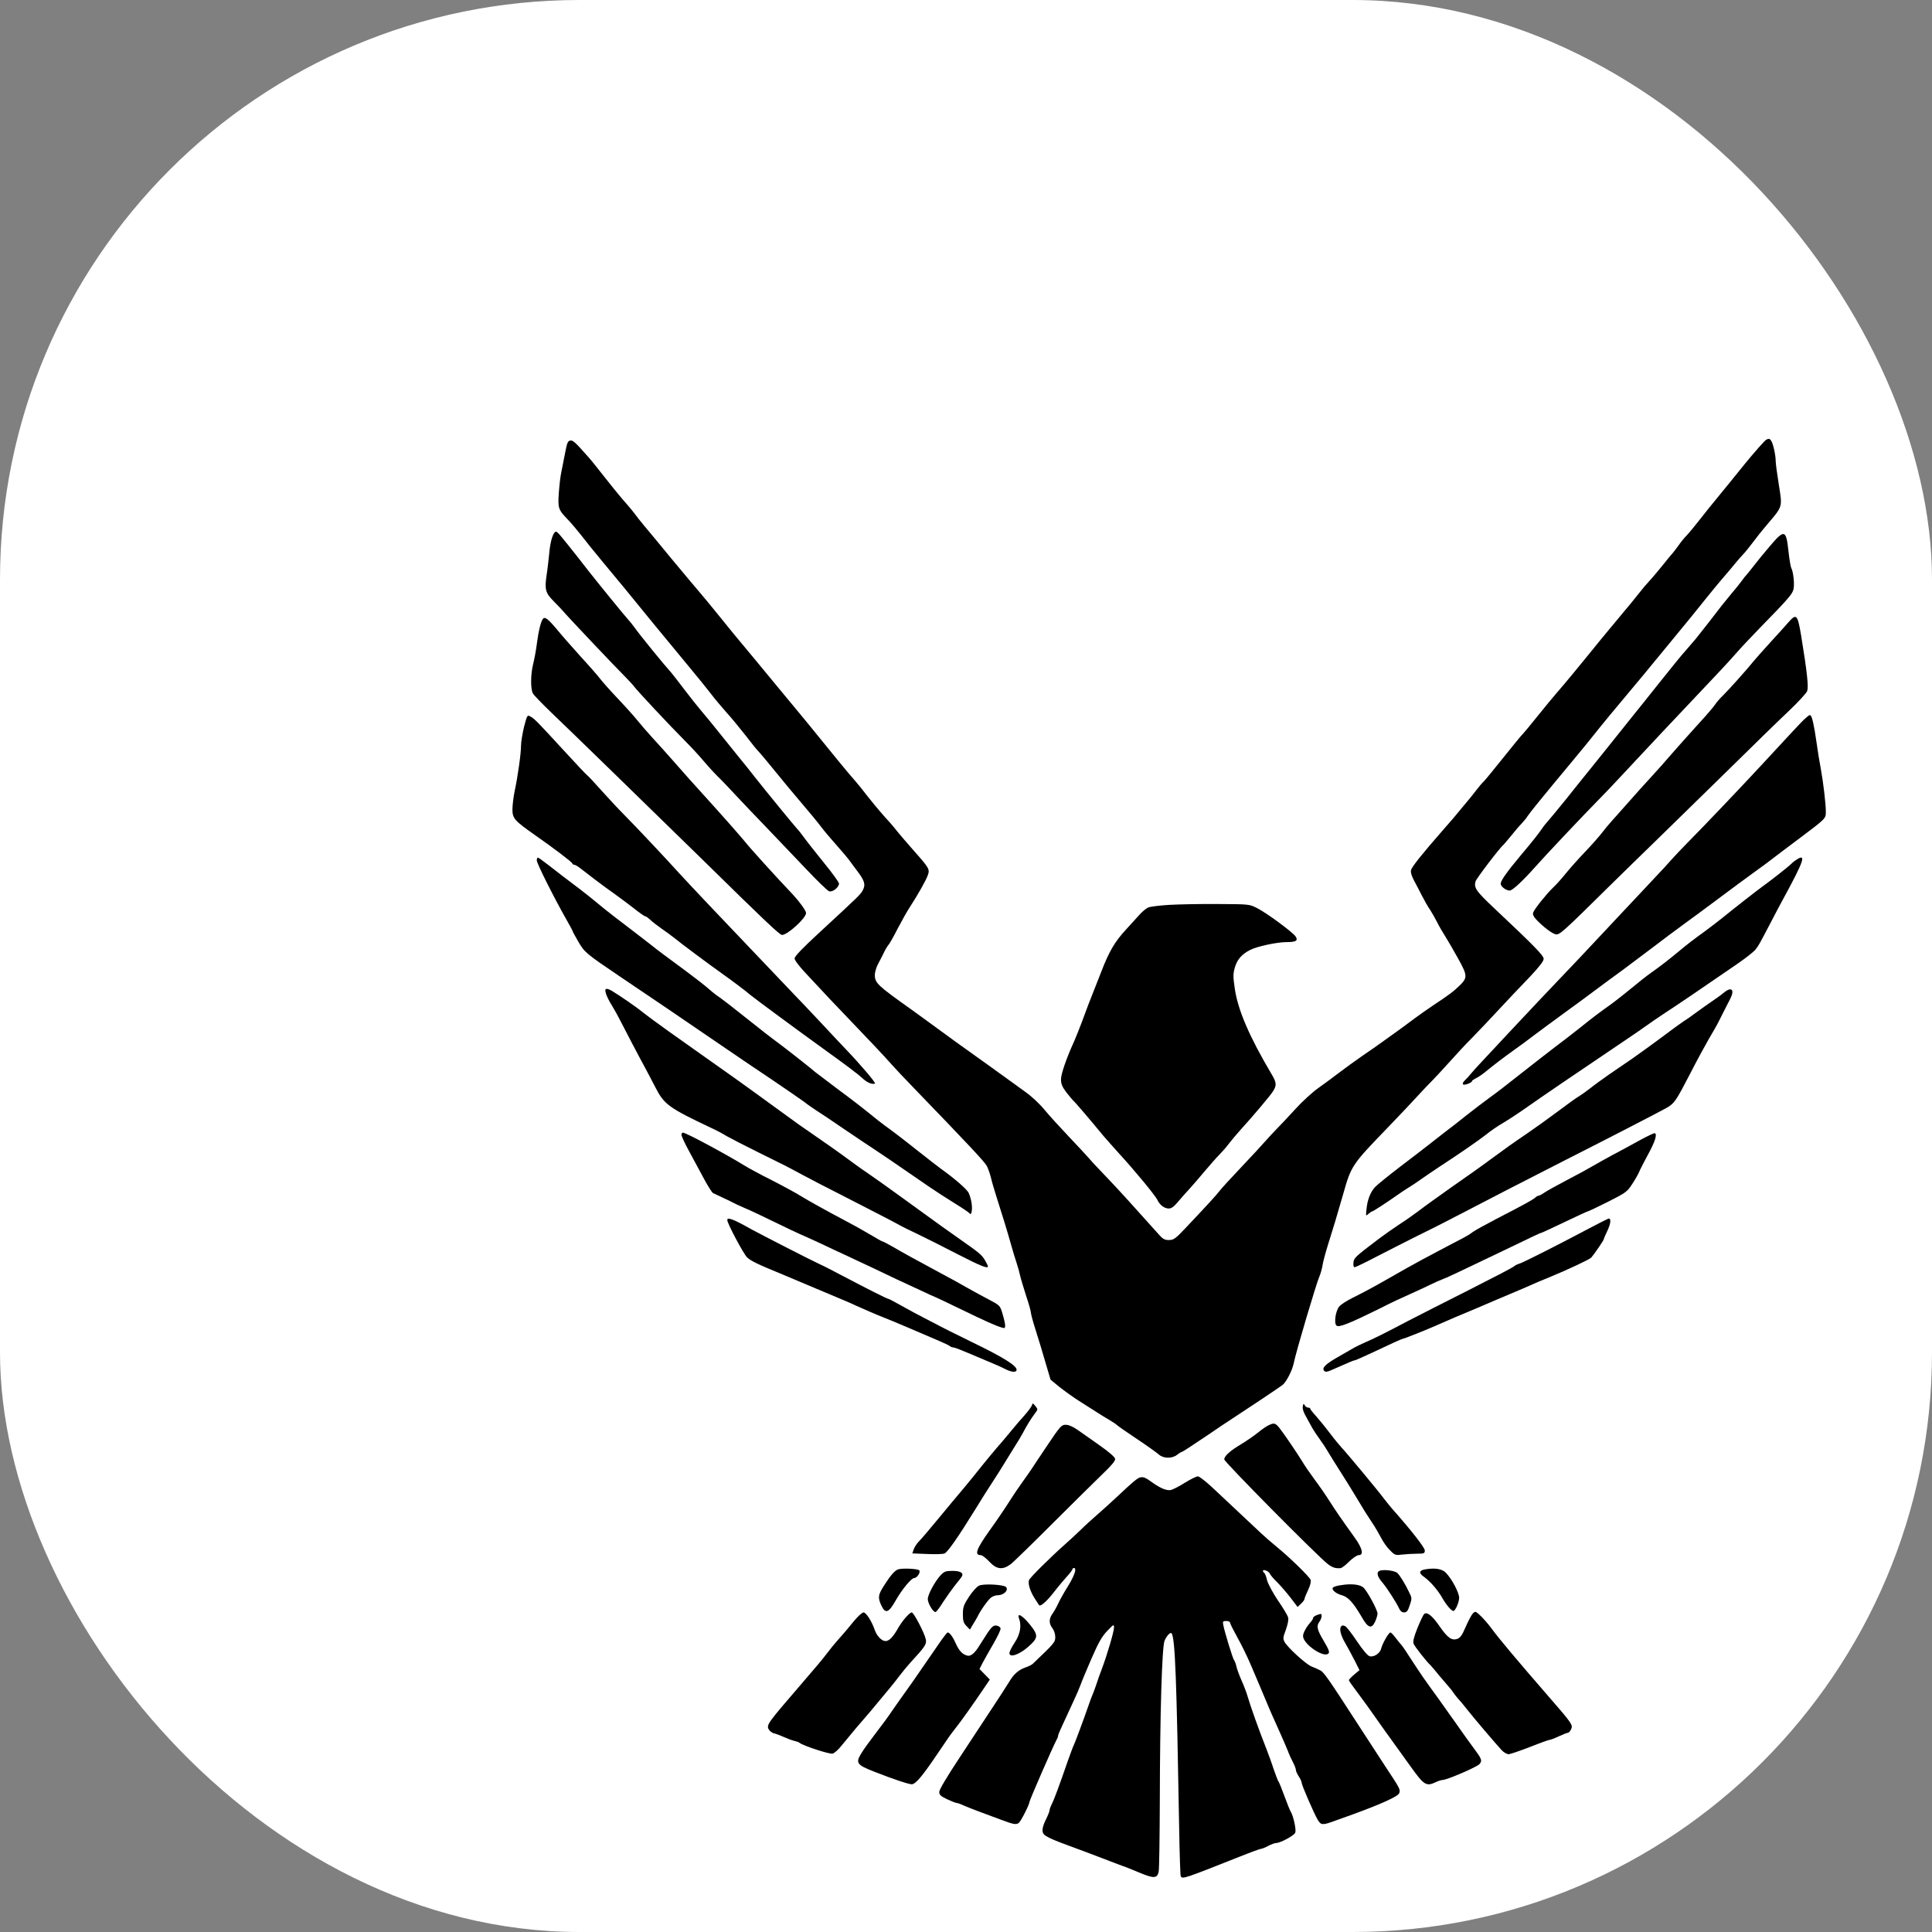 <svg xmlns="http://www.w3.org/2000/svg" version="1.1" xmlns:xlink="http://www.w3.org/1999/xlink" width="1000" height="1000"><rect width="100%" height="100%" fill="#808080" stroke="none"/><g clip-path="url(#SvgjsClipPath1086)"><rect width="1000" height="1000" fill="#ffffff"></rect><g transform="matrix(0.556,0,0,0.556,200,200)"><svg xmlns="http://www.w3.org/2000/svg" version="1.1" xmlns:xlink="http://www.w3.org/1999/xlink" width="1080pt" height="1080pt"><svg version="1.0" xmlns="http://www.w3.org/2000/svg" width="1080pt" height="1080pt" viewBox="0 0 1080 1080" preserveAspectRatio="xMidYMid meet">
<g transform="translate(0,1080) scale(0.1,-0.1)" fill="#000000" stroke="none">
<path d="M9633 10427 c-11 -7 -79 -83 -150 -170 -70 -87 -156 -193 -191 -235
-35 -42 -90 -111 -122 -152 -32 -41 -73 -91 -91 -110 -19 -19 -44 -51 -57 -70
-14 -19 -31 -42 -38 -50 -8 -8 -37 -44 -66 -80 -29 -36 -72 -88 -97 -115 -26
-28 -56 -64 -68 -80 -27 -35 -77 -96 -206 -250 -51 -61 -108 -131 -127 -155
-71 -88 -202 -247 -249 -300 -26 -30 -87 -104 -136 -165 -48 -60 -93 -114 -99
-120 -7 -5 -68 -80 -136 -165 -68 -85 -131 -162 -140 -170 -9 -8 -32 -35 -51
-60 -19 -25 -44 -56 -56 -70 -12 -14 -36 -44 -55 -66 -18 -23 -73 -88 -123
-144 -147 -168 -215 -254 -221 -277 -4 -15 4 -42 22 -75 15 -29 39 -73 51 -98
26 -50 39 -73 64 -111 9 -14 30 -50 45 -80 15 -30 42 -76 60 -104 17 -27 57
-96 88 -152 66 -119 66 -133 2 -193 -40 -38 -61 -54 -181 -134 -33 -22 -87
-60 -121 -85 -33 -25 -78 -58 -100 -74 -21 -15 -69 -50 -107 -77 -37 -27 -109
-78 -160 -112 -50 -35 -124 -88 -163 -118 -40 -30 -106 -80 -149 -110 -42 -30
-113 -95 -158 -145 -45 -49 -100 -108 -122 -130 -22 -22 -60 -63 -84 -90 -24
-28 -101 -111 -172 -186 -71 -75 -139 -149 -151 -165 -21 -28 -82 -95 -240
-262 -70 -74 -82 -82 -115 -82 -32 0 -43 7 -82 52 -132 148 -272 303 -349 383
-48 50 -105 110 -126 135 -22 25 -87 95 -144 155 -58 61 -133 143 -166 183
-34 42 -93 97 -136 127 -41 30 -100 72 -130 94 -56 41 -164 118 -235 169 -89
63 -136 97 -260 188 -71 52 -146 106 -165 120 -241 171 -259 188 -260 244 0
20 11 56 24 80 14 25 32 61 41 80 9 19 23 42 30 50 8 8 37 60 65 115 29 55 67
123 85 150 56 86 114 189 125 222 15 41 9 51 -93 166 -45 51 -100 115 -122
142 -21 28 -64 77 -95 110 -30 34 -81 95 -112 135 -31 41 -71 90 -88 109 -28
30 -176 210 -265 321 -32 40 -119 146 -248 301 -43 52 -124 150 -180 218 -56
68 -116 140 -133 160 -17 20 -72 88 -123 151 -51 63 -110 135 -132 160 -22 25
-110 131 -197 235 -86 105 -175 212 -197 238 -22 26 -50 62 -63 80 -13 18 -39
48 -57 69 -19 20 -82 96 -140 170 -58 73 -111 140 -119 148 -97 110 -113 125
-132 122 -18 -3 -23 -16 -37 -90 -10 -48 -21 -107 -26 -132 -6 -25 -13 -88
-17 -141 -8 -109 -4 -120 63 -189 24 -25 67 -76 96 -113 28 -37 93 -117 142
-176 126 -151 189 -228 355 -432 80 -97 195 -237 255 -309 61 -73 129 -158
153 -189 23 -31 71 -87 105 -126 35 -38 96 -113 137 -165 40 -52 76 -97 80
-100 8 -6 97 -113 155 -185 22 -28 89 -108 150 -180 61 -71 124 -148 140 -170
16 -22 63 -78 105 -125 42 -47 82 -95 90 -106 8 -12 34 -46 57 -77 51 -67 60
-95 40 -133 -16 -31 -17 -32 -294 -288 -127 -117 -183 -175 -183 -190 0 -12
30 -52 71 -96 39 -41 89 -95 112 -120 22 -25 93 -99 156 -165 168 -175 290
-304 340 -361 24 -27 91 -99 150 -159 386 -400 498 -519 513 -548 9 -17 22
-54 29 -82 6 -27 24 -88 39 -135 30 -92 78 -248 105 -345 9 -33 25 -85 35
-115 10 -30 21 -71 25 -90 4 -19 23 -81 41 -138 19 -56 34 -110 34 -120 0 -9
15 -66 35 -127 19 -60 50 -162 68 -225 l34 -115 61 -50 c34 -27 100 -75 148
-105 48 -30 101 -64 118 -75 17 -11 52 -33 78 -48 26 -15 53 -33 60 -40 7 -7
69 -50 138 -96 69 -46 136 -94 151 -107 32 -30 93 -32 129 -4 14 11 28 20 33
20 4 0 78 48 165 107 86 59 175 118 197 132 97 63 322 213 342 229 26 20 68
102 78 152 15 77 157 555 180 608 8 18 17 51 21 75 3 23 21 89 39 147 33 104
64 206 105 350 57 201 60 205 321 475 74 77 166 174 203 215 38 41 81 87 97
102 15 15 72 76 125 135 53 59 115 126 138 148 32 32 155 161 311 329 6 6 54
57 108 113 65 69 97 110 97 126 0 23 -65 90 -349 357 -121 114 -139 139 -127
183 5 20 173 240 196 257 3 3 28 32 55 65 26 33 59 71 73 85 13 14 32 36 40
50 18 27 94 121 322 395 58 70 119 144 135 165 46 59 173 213 307 372 22 26
68 81 101 122 34 42 112 135 172 209 61 73 153 187 205 252 52 65 103 126 112
136 9 10 37 43 63 74 25 31 62 75 83 97 20 21 52 61 72 88 19 26 64 83 100
125 111 131 107 119 82 278 -12 74 -22 149 -22 166 0 43 -19 126 -33 144 -10
13 -16 14 -34 4z"></path>
<path d="M1173 9778 c-17 -21 -31 -79 -37 -153 -4 -38 -11 -104 -18 -146 -14
-97 -7 -122 50 -179 26 -26 64 -66 84 -90 47 -52 333 -355 408 -430 30 -30 62
-65 70 -76 20 -28 252 -276 355 -379 44 -44 100 -105 125 -135 25 -30 70 -80
100 -110 31 -30 93 -95 139 -145 46 -49 138 -146 205 -215 66 -69 187 -196
269 -282 81 -86 157 -160 168 -163 24 -8 69 28 69 54 0 9 -48 75 -106 146 -58
72 -120 150 -137 174 -18 25 -40 53 -50 63 -20 21 -225 272 -296 362 -25 33
-80 101 -121 151 -41 51 -104 129 -140 174 -36 45 -85 105 -110 134 -25 29
-79 97 -120 151 -41 55 -82 106 -90 116 -51 56 -220 263 -260 320 -14 19 -33
43 -42 52 -16 16 -218 264 -278 341 -114 147 -201 255 -213 265 -11 10 -17 10
-24 0z"></path>
<path d="M9658 9683 c-40 -47 -91 -109 -112 -137 -22 -28 -44 -56 -50 -62 -6
-6 -20 -23 -31 -39 -11 -15 -42 -55 -70 -87 -27 -33 -59 -72 -70 -86 -29 -39
-166 -214 -181 -232 -7 -8 -35 -40 -61 -71 -58 -66 -80 -94 -220 -269 -59 -75
-123 -154 -140 -175 -18 -22 -103 -128 -188 -235 -86 -107 -169 -211 -185
-230 -15 -19 -68 -84 -116 -145 -49 -60 -102 -125 -118 -143 -16 -18 -37 -43
-45 -56 -25 -37 -69 -93 -151 -190 -97 -116 -140 -177 -140 -198 0 -20 37 -48
63 -48 19 0 91 67 178 165 66 75 342 367 429 455 36 36 124 128 195 205 208
223 332 355 531 565 107 112 201 213 257 277 25 29 95 103 155 165 207 212
230 239 237 275 7 37 -2 118 -16 145 -5 9 -14 63 -20 120 -16 149 -29 152
-131 31z"></path>
<path d="M1093 9177 c-15 -19 -31 -85 -43 -177 -6 -47 -18 -110 -26 -141 -17
-69 -18 -170 -2 -201 6 -13 64 -72 127 -133 115 -109 740 -718 1061 -1032 424
-417 536 -523 552 -523 39 0 168 118 168 153 0 16 -43 76 -91 128 -131 138
-300 325 -342 378 -27 33 -151 174 -307 346 -36 39 -110 122 -165 185 -55 63
-129 145 -165 184 -36 39 -83 94 -105 121 -22 28 -84 97 -138 154 -54 57 -110
120 -125 140 -15 20 -76 90 -136 155 -59 66 -132 148 -161 184 -65 78 -89 97
-102 79z"></path>
<path d="M9789 9153 c-18 -21 -72 -81 -120 -133 -48 -52 -102 -114 -121 -136
-50 -62 -177 -204 -218 -244 -20 -19 -44 -47 -53 -61 -9 -15 -65 -80 -124
-144 -59 -65 -141 -157 -182 -204 -40 -47 -106 -121 -145 -163 -39 -42 -107
-118 -151 -168 -44 -50 -98 -111 -120 -135 -22 -24 -54 -63 -72 -87 -18 -23
-69 -81 -114 -128 -45 -47 -105 -114 -134 -150 -29 -36 -69 -81 -90 -100 -45
-43 -129 -148 -138 -173 -5 -13 2 -28 20 -48 46 -49 108 -97 135 -104 28 -7
45 8 381 340 78 77 230 225 337 329 107 105 330 323 496 485 165 163 353 346
417 406 64 61 121 123 127 138 10 31 0 128 -42 385 -25 150 -33 159 -89 95z"></path>
<path d="M961 8423 c-11 -46 -21 -105 -21 -131 0 -56 -23 -218 -45 -320 -8
-40 -15 -97 -15 -126 0 -62 14 -78 155 -177 133 -93 260 -189 263 -200 2 -5 8
-9 14 -9 5 0 22 -9 36 -20 15 -12 64 -49 108 -83 45 -34 107 -80 139 -102 31
-22 90 -66 130 -97 40 -32 77 -58 83 -58 5 0 20 -11 33 -23 13 -13 49 -41 79
-62 30 -21 69 -49 85 -62 55 -45 246 -187 339 -253 84 -60 157 -115 196 -148
27 -23 343 -256 525 -387 150 -108 227 -166 257 -194 33 -31 67 -46 89 -39 10
3 -99 131 -207 244 -22 22 -97 103 -169 180 -71 76 -155 164 -185 195 -30 31
-84 88 -119 125 -36 38 -117 123 -180 189 -194 203 -430 452 -504 533 -102
113 -301 324 -387 411 -42 42 -113 119 -160 171 -46 52 -89 98 -96 103 -7 4
-83 85 -170 180 -182 198 -201 218 -230 233 -20 11 -22 8 -43 -73z"></path>
<path d="M9923 8496 c-7 -6 -18 -16 -25 -22 -12 -10 -96 -100 -302 -323 -119
-129 -410 -435 -501 -526 -44 -45 -98 -101 -119 -125 -21 -25 -73 -81 -115
-125 -118 -126 -496 -528 -531 -566 -14 -15 -72 -76 -289 -304 -47 -50 -144
-153 -216 -230 -71 -77 -153 -164 -182 -195 -28 -30 -61 -66 -72 -80 -11 -14
-30 -35 -42 -46 -13 -13 -17 -24 -11 -28 11 -7 62 13 62 24 0 4 12 12 26 19
14 6 42 25 62 41 88 71 124 98 196 150 43 30 113 82 156 115 44 33 129 96 190
140 109 79 214 157 320 236 30 22 81 59 112 82 31 23 114 86 185 139 70 54
178 134 238 178 61 44 146 107 190 140 97 73 295 219 325 240 12 8 50 36 84
62 33 26 120 91 192 145 197 148 194 145 194 194 0 56 -18 207 -35 299 -8 41
-22 125 -30 185 -17 120 -31 182 -43 189 -4 2 -12 -1 -19 -8z"></path>
<path d="M1050 7490 c0 -21 124 -267 206 -411 24 -42 44 -79 44 -82 0 -3 18
-36 40 -74 43 -74 53 -83 290 -243 179 -120 497 -336 717 -487 98 -67 257
-175 353 -239 96 -65 193 -132 215 -148 21 -17 60 -44 86 -61 26 -16 114 -75
194 -130 81 -55 175 -118 209 -140 55 -36 121 -81 391 -267 44 -30 123 -81
175 -113 52 -32 98 -63 102 -69 12 -18 21 23 14 70 -3 24 -13 58 -21 74 -14
26 -96 98 -190 165 -16 11 -94 72 -174 135 -80 64 -162 126 -181 140 -19 13
-60 44 -92 69 -101 82 -161 129 -288 223 -69 52 -134 101 -145 110 -44 38
-204 163 -263 207 -35 25 -134 102 -220 171 -86 69 -169 133 -184 143 -15 9
-50 36 -77 60 -26 23 -95 77 -152 119 -149 110 -210 155 -244 183 -16 13 -68
53 -115 89 -47 36 -115 88 -153 117 -37 28 -92 73 -122 98 -30 25 -83 67 -117
93 -90 68 -134 101 -213 163 -38 30 -73 55 -77 55 -5 0 -8 -9 -8 -20z"></path>
<path d="M9840 7492 c-14 -9 -29 -22 -35 -29 -12 -13 -144 -117 -195 -153 -38
-27 -219 -169 -285 -223 -22 -18 -71 -55 -108 -83 -103 -75 -129 -95 -194
-149 -81 -67 -127 -102 -193 -149 -30 -21 -91 -69 -135 -106 -44 -36 -109 -88
-145 -114 -95 -68 -115 -83 -220 -167 -52 -41 -129 -101 -170 -131 -41 -31
-147 -114 -235 -183 -88 -70 -189 -148 -225 -173 -36 -26 -108 -81 -160 -122
-52 -42 -120 -95 -150 -117 -30 -23 -77 -60 -105 -82 -27 -22 -119 -92 -203
-156 -85 -65 -165 -130 -180 -146 -33 -37 -53 -90 -59 -154 -5 -49 -5 -50 14
-32 11 9 23 17 26 17 7 0 109 67 181 118 21 15 53 36 71 47 19 11 59 38 90 60
31 22 87 60 125 85 158 103 278 187 329 227 29 24 81 59 115 79 33 19 108 68
166 109 93 66 350 241 675 460 61 41 133 90 160 110 28 20 86 60 130 89 75 48
276 185 510 346 55 38 110 81 123 97 24 30 24 31 109 193 30 58 67 128 82 155
151 277 169 330 91 277z"></path>
<path d="M5465 7180 c-66 -4 -131 -12 -145 -18 -14 -5 -43 -29 -64 -53 -22
-24 -62 -69 -90 -99 -80 -86 -120 -154 -176 -300 -29 -74 -57 -146 -63 -160
-12 -29 -33 -84 -74 -195 -17 -44 -39 -100 -50 -125 -53 -115 -93 -230 -93
-268 0 -31 8 -52 36 -89 20 -26 42 -52 48 -58 12 -9 121 -137 209 -244 21 -25
74 -84 117 -132 110 -120 249 -289 263 -319 17 -36 48 -59 79 -60 19 0 36 12
66 48 22 26 56 65 77 87 20 22 69 78 108 125 40 47 85 99 102 115 17 17 46 50
65 75 19 25 57 70 84 100 91 100 210 241 228 271 25 41 23 60 -14 121 -152
257 -232 442 -254 590 -13 88 -13 105 0 151 16 56 49 93 106 122 48 25 184 54
250 55 72 0 88 10 67 41 -23 31 -200 162 -267 196 -55 28 -55 28 -275 29 -121
1 -274 -2 -340 -6z"></path>
<path d="M1534 6593 c-15 -5 2 -54 42 -118 17 -28 43 -75 58 -105 40 -78 126
-243 171 -325 21 -38 53 -101 73 -139 61 -119 93 -143 387 -282 33 -15 83 -41
110 -58 28 -16 127 -67 220 -113 193 -95 197 -97 312 -159 46 -25 175 -92 286
-148 245 -125 377 -194 397 -206 8 -5 62 -32 120 -59 58 -28 184 -91 280 -141
158 -81 210 -102 210 -84 0 4 -9 23 -21 43 -21 36 -39 52 -174 146 -72 50
-129 91 -420 302 -85 62 -185 133 -222 158 -37 25 -88 61 -113 80 -62 47 -223
160 -295 209 -33 22 -103 71 -155 110 -138 101 -362 263 -475 342 -27 19 -89
63 -137 97 -48 34 -147 104 -220 156 -73 52 -153 111 -178 131 -42 35 -158
115 -218 151 -15 9 -32 15 -38 12z"></path>
<path d="M9338 6567 c-14 -12 -49 -38 -78 -57 -28 -19 -79 -55 -113 -80 -34
-26 -76 -55 -93 -65 -17 -11 -83 -59 -145 -106 -63 -47 -156 -114 -207 -150
-52 -35 -127 -87 -168 -115 -40 -28 -100 -71 -131 -96 -32 -25 -68 -50 -79
-56 -12 -6 -77 -53 -145 -104 -68 -51 -162 -118 -209 -150 -47 -32 -105 -72
-130 -90 -25 -18 -85 -62 -135 -98 -49 -37 -166 -120 -260 -185 -93 -66 -197
-140 -230 -166 -33 -25 -96 -70 -140 -98 -44 -29 -111 -76 -148 -104 -167
-127 -172 -132 -175 -165 -2 -19 1 -32 8 -32 6 0 75 33 153 74 78 40 203 104
277 141 151 74 210 105 320 162 131 69 467 242 715 368 355 180 664 340 712
367 56 32 66 47 166 240 47 92 107 202 132 245 57 97 55 94 96 176 19 37 42
82 51 100 34 65 10 89 -44 44z"></path>
<path d="M2060 5575 c0 -9 21 -55 47 -103 26 -48 72 -134 103 -191 30 -57 62
-108 70 -113 8 -4 40 -19 70 -33 30 -14 62 -29 70 -34 8 -5 44 -21 80 -37 36
-15 128 -58 205 -96 77 -38 172 -83 210 -99 39 -17 102 -46 140 -64 39 -19
104 -49 145 -68 41 -19 127 -59 190 -89 63 -30 140 -67 170 -81 30 -14 104
-48 164 -76 59 -28 110 -51 112 -51 2 0 77 -36 166 -79 183 -89 251 -119 291
-131 24 -8 27 -6 27 13 0 12 -8 49 -18 81 -17 58 -18 59 -91 98 -41 21 -112
60 -160 87 -47 27 -117 66 -156 86 -190 102 -295 160 -356 196 -37 21 -71 39
-75 39 -4 0 -43 22 -88 49 -45 27 -124 71 -176 98 -125 66 -253 137 -315 175
-27 17 -115 65 -195 106 -80 40 -165 86 -190 102 -130 80 -409 230 -430 230
-5 0 -10 -7 -10 -15z"></path>
<path d="M8750 5536 c-52 -29 -135 -74 -185 -100 -49 -27 -115 -63 -145 -81
-30 -18 -109 -61 -175 -95 -66 -35 -136 -73 -155 -86 -19 -13 -39 -24 -44 -24
-5 0 -17 -6 -25 -14 -18 -16 -80 -50 -276 -151 -71 -37 -143 -77 -160 -89 -16
-13 -43 -29 -60 -38 -52 -27 -197 -103 -290 -153 -94 -51 -113 -62 -241 -135
-107 -61 -166 -93 -251 -135 -40 -20 -81 -47 -91 -60 -25 -32 -37 -114 -19
-132 15 -16 85 12 287 111 121 61 139 69 235 112 33 15 90 41 127 59 36 18 77
36 89 40 22 7 105 46 399 187 251 121 287 138 293 138 3 0 76 34 162 75 86 41
159 75 163 75 4 0 67 30 139 66 123 62 135 70 168 120 20 30 42 68 50 86 7 18
36 74 63 124 50 91 67 145 47 150 -5 1 -53 -21 -105 -50z"></path>
<path d="M2380 4979 c0 -23 113 -235 138 -260 26 -25 76 -49 247 -119 44 -18
148 -62 230 -97 83 -35 173 -73 200 -84 28 -12 68 -29 90 -40 53 -24 141 -62
185 -79 19 -7 103 -42 185 -77 83 -35 177 -76 210 -90 33 -14 64 -29 70 -34 5
-5 16 -9 24 -9 8 0 62 -21 120 -46 58 -25 129 -55 156 -66 28 -11 66 -29 86
-39 44 -23 79 -25 79 -5 0 29 -91 86 -305 190 -121 59 -227 112 -235 117 -8 5
-53 28 -100 52 -47 24 -122 65 -167 90 -45 26 -86 47 -90 47 -9 0 -151 72
-318 160 -66 35 -136 71 -155 79 -63 29 -403 203 -480 245 -128 72 -170 88
-170 65z"></path>
<path d="M8395 4920 c-201 -107 -457 -237 -485 -245 -14 -4 -32 -13 -40 -21
-8 -7 -152 -82 -320 -167 -168 -84 -354 -180 -415 -211 -171 -90 -235 -122
-300 -150 -33 -15 -67 -31 -75 -36 -8 -5 -57 -33 -108 -62 -90 -51 -120 -78
-107 -98 8 -13 21 -13 58 4 120 53 150 66 158 66 4 0 50 20 101 44 150 71 228
106 233 106 9 0 177 67 250 100 39 17 90 39 115 50 62 25 258 109 295 125 17
7 59 25 95 40 36 15 85 36 110 47 72 32 102 45 155 66 138 57 285 126 298 140
23 27 87 121 87 128 0 4 12 32 26 61 23 50 26 84 7 83 -4 -1 -66 -32 -138 -70z"></path>
<path d="M4506 3684 c-4 -10 -26 -40 -49 -66 -23 -25 -67 -76 -97 -113 -30
-37 -75 -90 -100 -118 -25 -29 -72 -86 -105 -127 -32 -41 -89 -111 -126 -155
-37 -44 -116 -138 -175 -210 -59 -71 -119 -143 -135 -158 -15 -15 -32 -41 -37
-56 l-10 -29 101 -4 c56 -3 111 -1 123 3 21 7 97 116 219 314 37 61 91 146
120 190 29 44 64 100 79 125 15 25 47 77 71 115 25 39 52 84 60 100 24 47 58
101 82 133 22 29 23 30 4 53 -18 22 -19 22 -25 3z"></path>
<path d="M6398 3678 c-3 -15 6 -43 24 -73 15 -28 35 -63 44 -80 9 -16 31 -49
48 -72 17 -23 45 -65 61 -93 17 -28 54 -88 83 -133 29 -45 80 -127 113 -182
69 -115 63 -105 111 -178 21 -31 49 -79 63 -106 14 -28 41 -67 62 -87 34 -35
38 -36 87 -30 28 3 75 6 104 6 47 0 52 2 52 23 0 19 -94 140 -229 292 -14 17
-39 47 -55 68 -37 51 -267 327 -297 358 -13 14 -49 57 -79 97 -30 40 -74 94
-97 120 -24 26 -43 50 -43 55 0 4 -7 7 -15 7 -7 0 -18 7 -23 16 -8 14 -10 13
-14 -8z"></path>
<path d="M6160 3547 c-14 -6 -49 -30 -78 -54 -29 -23 -80 -58 -115 -79 -77
-46 -117 -82 -117 -106 0 -17 639 -663 720 -728 33 -26 55 -34 91 -31 9 0 36
21 61 46 25 25 55 45 67 45 36 0 26 46 -26 119 -102 142 -134 189 -180 261
-26 41 -73 109 -104 150 -30 41 -68 95 -82 120 -41 67 -132 200 -162 238 -29
35 -37 37 -75 19z"></path>
<path d="M4613 3404 c-54 -80 -102 -153 -108 -162 -5 -9 -33 -48 -60 -86 -28
-39 -62 -89 -76 -111 -53 -83 -100 -153 -159 -235 -91 -128 -106 -170 -61
-170 10 0 37 -20 60 -45 52 -56 94 -60 150 -18 20 15 153 145 296 288 144 143
300 298 348 344 62 59 87 90 85 103 -2 13 -44 49 -108 94 -58 41 -127 90 -155
109 -32 22 -61 35 -82 35 -30 0 -38 -9 -130 -146z"></path>
<path d="M5258 3181 c-19 -7 -54 -37 -153 -130 -38 -36 -101 -93 -139 -126
-38 -33 -92 -82 -120 -110 -28 -27 -76 -72 -106 -98 -104 -92 -245 -232 -253
-251 -10 -24 8 -80 41 -131 15 -22 27 -42 28 -43 9 -15 51 21 105 90 35 45 79
97 97 116 17 19 32 39 32 44 0 4 5 8 10 8 22 0 6 -49 -40 -125 -28 -44 -59
-100 -70 -124 -11 -24 -29 -56 -40 -71 -25 -35 -25 -68 0 -100 11 -14 20 -41
20 -61 0 -37 -3 -41 -156 -187 -7 -7 -28 -18 -46 -24 -53 -18 -86 -46 -120
-103 -18 -29 -73 -115 -123 -190 -49 -75 -152 -230 -227 -345 -85 -128 -138
-218 -138 -233 0 -21 10 -30 54 -51 30 -14 60 -26 66 -26 6 0 30 -8 53 -19 23
-10 76 -31 117 -46 41 -15 104 -39 140 -52 90 -34 108 -37 126 -22 15 12 74
129 74 146 0 11 164 387 185 425 8 14 15 31 15 37 0 9 11 34 105 236 21 44 44
98 52 120 7 22 42 104 76 183 49 112 72 153 110 193 45 47 47 48 47 23 0 -28
-48 -191 -85 -289 -13 -33 -30 -82 -39 -110 -9 -27 -21 -59 -26 -70 -5 -11
-18 -45 -28 -75 -32 -93 -92 -254 -102 -275 -6 -11 -23 -58 -40 -105 -61 -177
-98 -277 -114 -308 -9 -17 -16 -37 -16 -44 0 -7 -11 -35 -25 -63 -25 -51 -30
-82 -17 -101 11 -17 62 -41 180 -84 59 -21 161 -60 227 -85 66 -26 134 -51
150 -57 17 -5 67 -26 113 -45 101 -42 124 -41 134 7 4 19 7 244 8 500 1 601
15 1068 33 1112 15 36 42 64 50 51 24 -42 34 -315 52 -1357 3 -181 8 -333 11
-338 13 -21 19 -19 415 138 75 30 141 54 148 54 6 0 28 9 48 20 21 11 46 20
55 20 30 0 128 53 134 73 7 21 -13 113 -30 142 -7 11 -27 60 -45 110 -18 49
-36 94 -40 100 -5 5 -21 46 -36 90 -14 44 -38 109 -52 145 -46 115 -113 303
-128 357 -8 29 -28 82 -44 117 -16 36 -32 80 -36 98 -4 18 -11 38 -17 45 -9
12 -66 197 -75 246 -5 24 -2 27 21 27 14 0 26 -5 26 -11 0 -6 23 -52 50 -101
28 -49 71 -137 96 -196 25 -59 49 -116 54 -127 5 -11 23 -54 40 -95 45 -108
44 -105 98 -225 27 -60 57 -129 66 -152 8 -23 25 -59 36 -80 11 -21 20 -45 20
-53 0 -8 9 -28 20 -45 11 -16 20 -36 20 -43 0 -17 87 -217 112 -259 24 -40 33
-40 123 -7 39 14 93 33 120 43 201 73 317 126 326 148 10 26 8 30 -96 187 -38
59 -124 190 -190 292 -209 323 -241 369 -266 380 -13 7 -41 19 -61 27 -41 18
-166 132 -187 171 -12 22 -11 32 9 85 13 37 20 70 16 85 -3 14 -35 67 -71 119
-36 54 -69 115 -76 141 -6 26 -15 49 -20 52 -5 3 -9 9 -9 14 0 14 41 -2 48
-19 3 -9 26 -36 52 -61 25 -25 67 -74 94 -109 l48 -63 24 23 c13 12 24 27 24
32 0 6 11 34 25 63 15 31 22 60 18 71 -8 22 -142 153 -237 231 -38 31 -86 73
-106 92 -20 19 -86 81 -146 137 -60 56 -147 138 -194 182 -47 44 -94 81 -104
81 -11 0 -51 -20 -90 -44 -39 -25 -83 -47 -97 -51 -30 -7 -74 11 -134 54 -46
34 -63 40 -87 32z"></path>
<path d="M3574 2541 c-24 -7 -55 -43 -101 -116 -40 -63 -42 -81 -19 -133 29
-64 52 -57 101 30 45 79 110 158 130 158 20 0 47 42 35 54 -11 11 -113 16
-146 7z"></path>
<path d="M7255 2541 c-45 -7 -49 -26 -13 -51 45 -32 97 -91 129 -147 29 -51
64 -92 79 -93 13 0 40 61 40 92 0 36 -52 134 -94 176 -25 26 -76 34 -141 23z"></path>
<path d="M6943 2533 c-33 -6 -29 -39 10 -83 33 -39 99 -141 119 -185 7 -16 19
-25 34 -25 18 0 26 10 39 50 16 47 16 51 -5 92 -26 56 -64 116 -81 133 -16 15
-82 25 -116 18z"></path>
<path d="M3870 2500 c-40 -43 -90 -135 -90 -167 0 -30 39 -95 55 -90 6 2 29
32 51 68 23 35 59 86 80 113 22 27 43 54 48 61 21 28 -2 45 -60 45 -49 0 -59
-4 -84 -30z"></path>
<path d="M4138 2427 c-15 -6 -46 -41 -70 -77 -37 -57 -43 -72 -43 -122 0 -46
4 -61 24 -82 l25 -26 22 37 c13 21 27 45 31 53 20 43 76 121 95 134 12 9 33
16 46 16 52 0 88 51 45 64 -47 13 -150 15 -175 3z"></path>
<path d="M6670 2431 c-25 -3 -51 -10 -58 -15 -20 -12 13 -44 59 -56 44 -12 80
-52 138 -151 44 -78 69 -87 94 -34 9 20 17 45 17 57 0 25 -72 158 -99 182 -23
21 -84 28 -151 17z"></path>
<path d="M7586 2233 c-10 -10 -32 -52 -50 -93 -25 -59 -38 -77 -59 -85 -39
-13 -68 7 -125 90 -52 75 -89 103 -108 82 -6 -7 -27 -51 -46 -98 -25 -63 -32
-92 -26 -108 6 -18 97 -133 119 -151 3 -3 30 -34 59 -70 30 -36 61 -72 69 -81
9 -9 23 -27 31 -40 8 -12 24 -32 35 -44 11 -12 36 -41 55 -66 41 -53 211 -253
247 -291 15 -16 36 -28 48 -28 11 0 78 23 148 50 70 28 132 50 138 50 6 0 35
11 65 25 30 14 59 25 65 25 5 0 14 11 21 25 13 29 6 40 -155 225 -220 253
-345 402 -399 475 -20 28 -54 67 -75 88 -38 36 -40 37 -57 20z"></path>
<path d="M3264 2179 c-49 -60 -64 -78 -119 -140 -16 -18 -46 -54 -65 -80 -38
-50 -83 -103 -195 -233 -219 -254 -231 -270 -217 -300 6 -13 23 -27 38 -30 16
-4 47 -16 69 -26 22 -10 54 -22 70 -26 17 -4 35 -10 40 -15 28 -21 209 -80
230 -75 13 3 41 28 62 55 21 26 67 81 101 122 35 41 79 92 98 114 140 167 170
204 206 252 22 29 57 71 77 93 103 112 114 128 107 162 -8 42 -84 188 -98 188
-15 0 -66 -58 -95 -109 -36 -64 -63 -91 -88 -91 -27 0 -61 35 -76 79 -21 61
-60 121 -78 121 -9 0 -39 -27 -67 -61z"></path>
<path d="M6493 2220 c-13 -5 -23 -14 -23 -19 0 -5 -6 -16 -12 -23 -33 -36 -58
-80 -58 -103 0 -56 144 -155 177 -122 10 10 3 27 -32 87 -48 80 -53 105 -30
136 15 20 20 54 8 53 -5 0 -18 -4 -30 -9z"></path>
<path d="M4417 2198 c19 -52 8 -111 -30 -168 -20 -30 -37 -63 -37 -74 0 -34
65 -13 129 42 73 64 75 81 14 157 -52 64 -92 87 -76 43z"></path>
<path d="M4199 2100 c-18 -28 -43 -67 -55 -86 -34 -57 -63 -82 -87 -76 -34 8
-58 33 -80 82 -20 46 -44 80 -58 80 -4 0 -23 -24 -43 -52 -36 -53 -100 -145
-189 -274 -27 -38 -66 -94 -88 -124 -22 -30 -56 -80 -77 -110 -20 -30 -68 -95
-106 -144 -38 -50 -83 -111 -99 -138 -43 -69 -34 -82 89 -130 126 -50 240 -88
262 -88 27 0 77 60 187 224 33 48 67 98 75 110 8 11 30 41 50 66 32 40 115
156 204 288 l29 43 -36 37 -36 37 22 43 c12 23 46 83 75 133 29 50 52 98 50
107 -2 10 -14 18 -29 20 -20 2 -31 -6 -60 -48z"></path>
<path d="M6667 2143 c-16 -15 -5 -62 28 -118 19 -33 49 -89 67 -124 l32 -64
-37 -31 c-20 -17 -37 -35 -37 -39 0 -5 24 -39 53 -77 28 -38 62 -84 75 -102
74 -106 135 -191 306 -428 90 -126 107 -136 171 -106 18 9 40 16 49 16 30 0
241 91 258 111 21 25 16 36 -46 119 -22 30 -76 104 -118 165 -43 60 -97 136
-120 169 -98 135 -120 166 -185 266 -37 58 -72 110 -78 115 -6 6 -23 27 -39
48 -15 20 -31 37 -36 37 -12 0 -56 -77 -64 -111 -7 -33 -50 -63 -81 -55 -14 4
-46 41 -89 105 -36 54 -73 102 -82 105 -19 7 -19 7 -27 -1z"></path>
</g>
</svg></svg></g></g><defs><clipPath id="SvgjsClipPath1086"><rect width="1000" height="1000" x="0" y="0" rx="300" ry="300"></rect></clipPath></defs></svg>